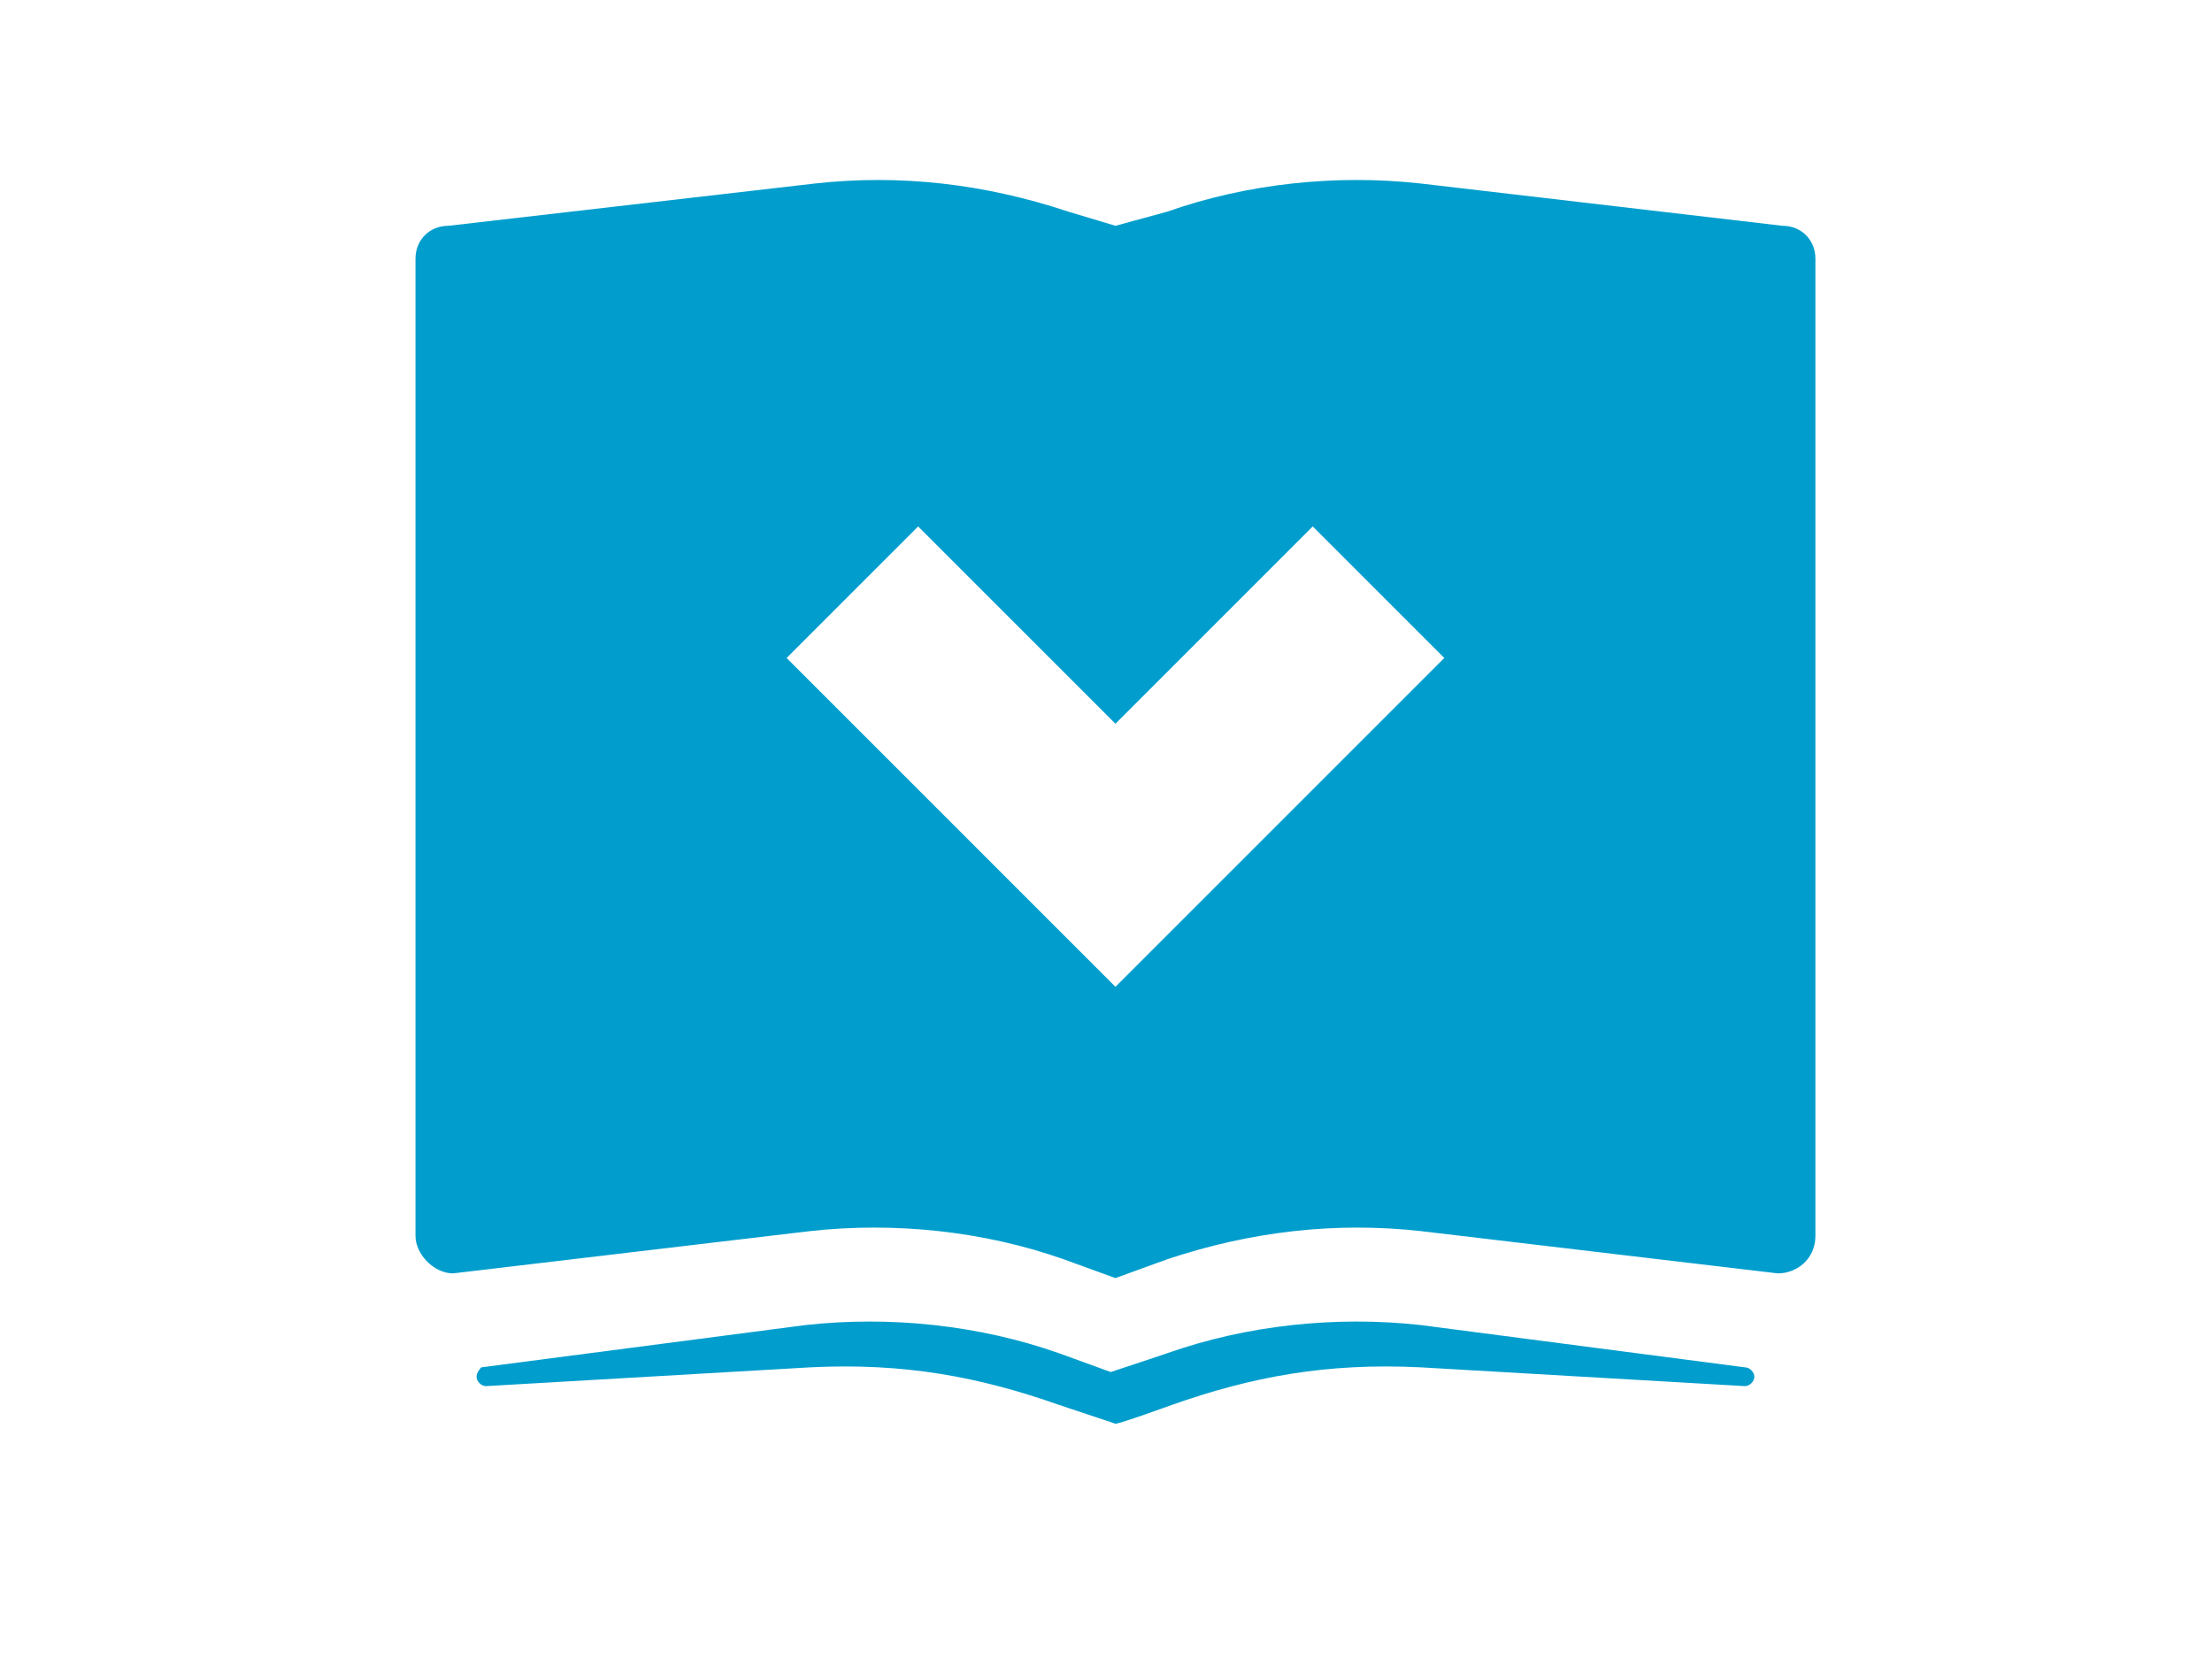 <?xml version="1.0" encoding="UTF-8" standalone="no"?>
<!-- Created with Inkscape (http://www.inkscape.org/) -->

<svg
   xmlns:dc="http://purl.org/dc/elements/1.1/"
   xmlns:cc="http://creativecommons.org/ns#"
   xmlns:rdf="http://www.w3.org/1999/02/22-rdf-syntax-ns#"
   xmlns:svg="http://www.w3.org/2000/svg"
   xmlns="http://www.w3.org/2000/svg"
   xmlns:sodipodi="http://sodipodi.sourceforge.net/DTD/sodipodi-0.dtd"
   xmlns:inkscape="http://www.inkscape.org/namespaces/inkscape"
   width="100%"
   height="100%"
   id="svg4213"
   version="1.1"
   inkscape:version="0.91 r13725"
   viewBox="0 0 800 600"
   sodipodi:docname="ikoni4.svg">
  <defs
     id="defs4215" />
  <g
     id="layer1"
     inkscape:label="Layer 1"
     inkscape:groupmode="layer">
    <g
       id="Layer_1"
       transform="matrix(16.99,0,0,16.99,150.267,64.671)">
      <g
         id="g3437">
        <g
           id="g3439">
          <g
             id="XMLID_10_">
            <g
               id="g3442">
              <path
                 class="st0"
                 d="m 29.8,1.7 0,20.8 c 0,0.5 -0.4,0.8 -0.8,0.8 L 21.4,22.4 C 19.6,22.2 17.8,22.4 16,23 L 14.9,23.4 13.8,23 C 12.1,22.4 10.2,22.2 8.4,22.4 L 0.8,23.3 C 0.4,23.3 0,22.9 0,22.5 L 0,1.7 C 0,1.3 0.3,1 0.7,1 L 8.5,0.1 c 1.8,-0.2 3.6,0 5.4,0.6 L 14.9,1 16,0.7 c 1.7,-0.6 3.6,-0.8 5.4,-0.6 L 29.1,1 c 0.4,0 0.7,0.3 0.7,0.7 z m -14.9,15.5 7,-7 -2.8,-2.8 -4.2,4.2 -4.2,-4.2 -2.8,2.8 7,7 z"
                 id="path3444"
                 inkscape:connector-curvature="0"
                 style="fill:#019ecd" />
            </g>
          </g>
        </g>
        <g
           id="g3446">
          <g
             id="XMLID_8_">
            <g
               id="g3449">
              <path
                 class="st0"
                 d="m 28.3,25.3 c 0.1,0 0.2,0.1 0.2,0.2 0,0.1 -0.1,0.2 -0.2,0.2 l -6.9,-0.4 c -2,-0.1 -3.6,0.2 -5.3,0.8 0,0 -1.1,0.4 -1.2,0.4 0,0 -1.2,-0.4 -1.2,-0.4 C 12,25.5 10.4,25.2 8.4,25.3 l -6.9,0.4 c -0.1,0 -0.2,-0.1 -0.2,-0.2 0,-0.1 0.1,-0.2 0.1,-0.2 l 6.9,-0.9 c 1.8,-0.2 3.7,0 5.4,0.6 L 14.8,25.4 16,25 c 1.7,-0.6 3.6,-0.8 5.4,-0.6 l 6.9,0.9 z"
                 id="path3451"
                 inkscape:connector-curvature="0"
                 style="fill:#019ecd" />
            </g>
          </g>
        </g>
      </g>
    </g>
  </g>
</svg>
